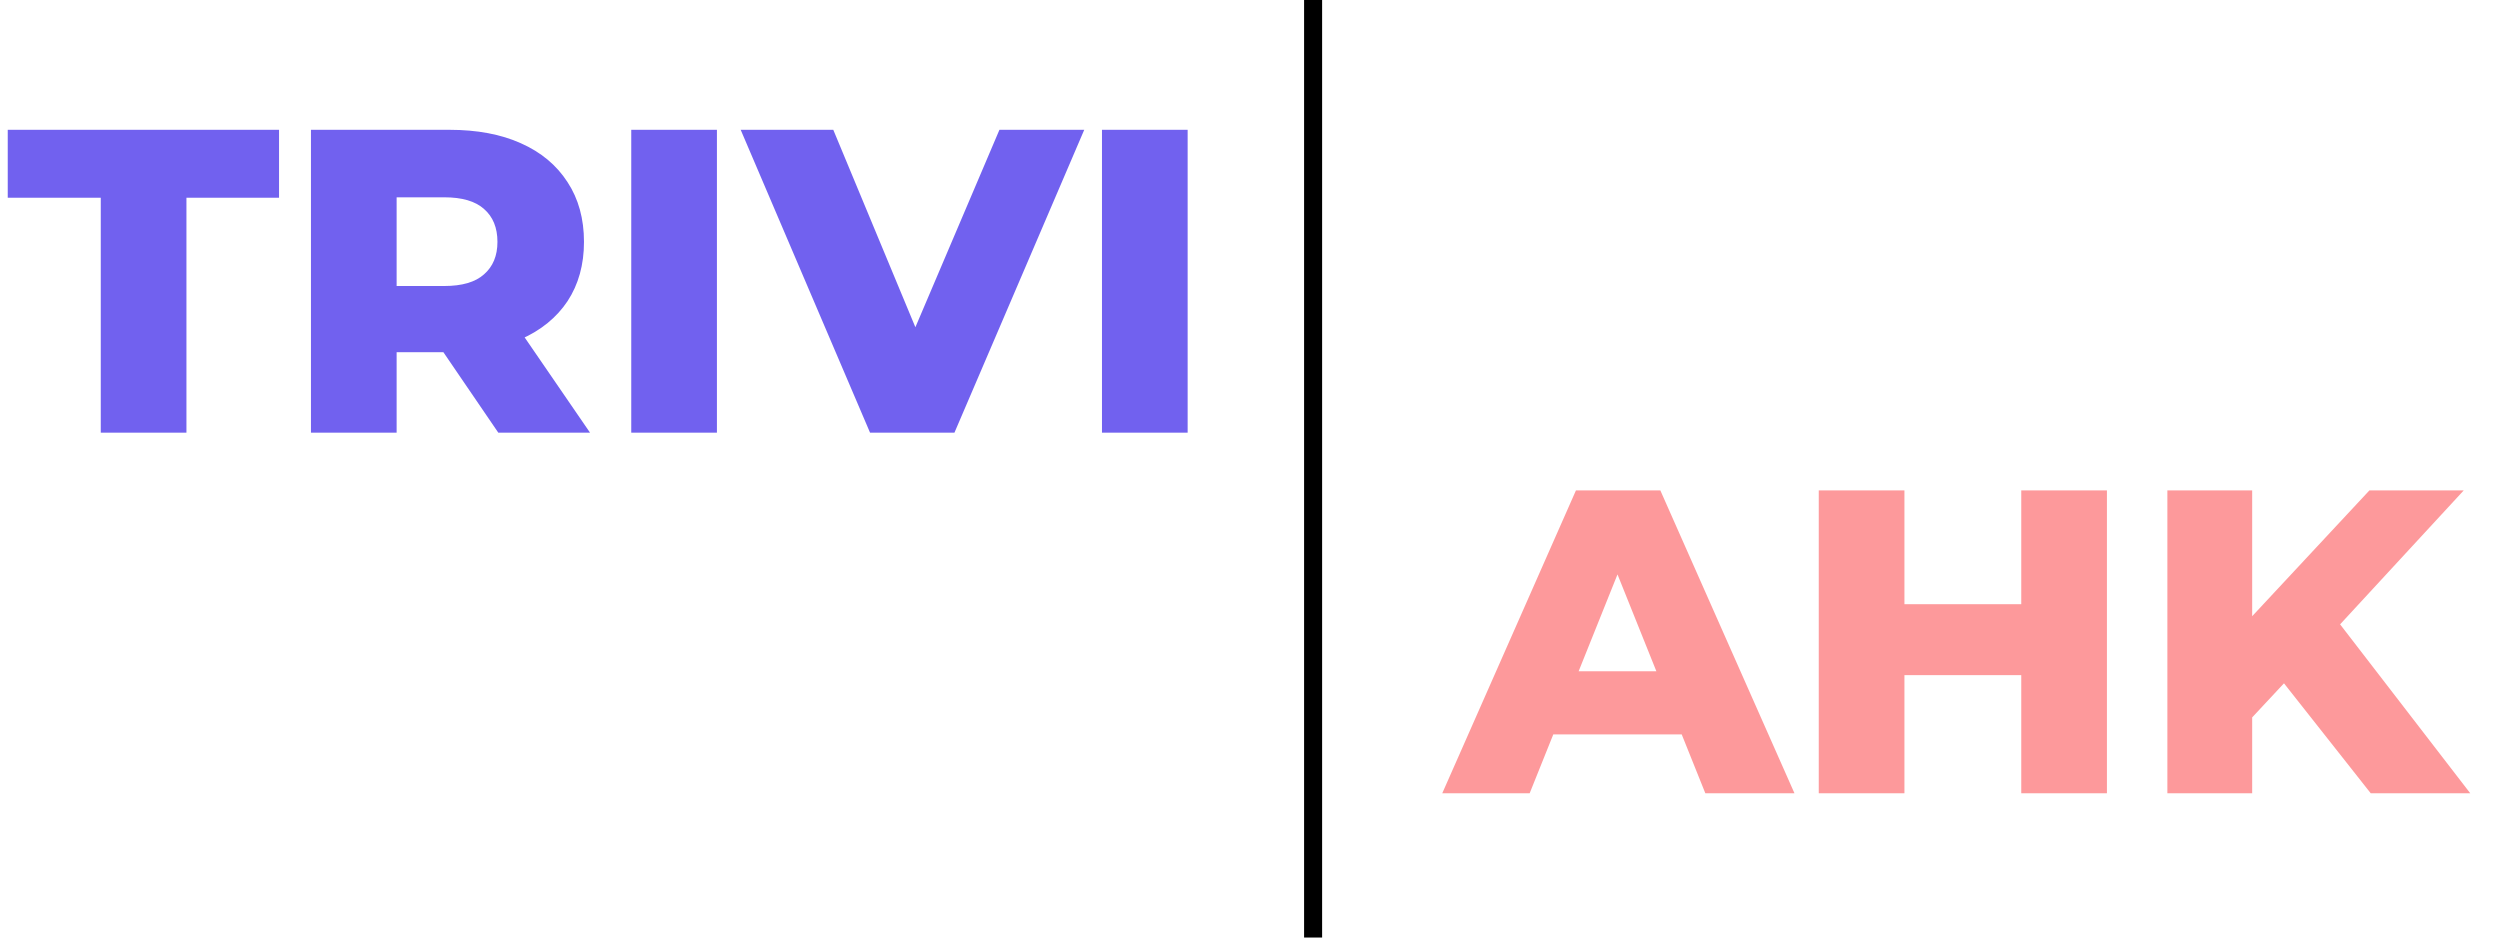     <svg
      width="160"
      height="60"
      viewBox="0 0 6900 2600"
      fill="none"
      xmlns="http://www.w3.org/2000/svg">
      <path
        d="M262.801 1200V548.4H4.801V360H757.201V548.4H500.401V1200H262.801ZM845.72 1200V360H1229.72C1306.52 360 1372.52 372.4 1427.72 397.2C1483.72 422 1526.92 458 1557.32 505.2C1587.72 551.6 1602.92 606.8 1602.92 670.8C1602.92 734 1587.72 788.8 1557.32 835.2C1526.92 880.8 1483.72 916 1427.72 940.8C1372.52 964.8 1306.52 976.8 1229.72 976.8H977.72L1083.32 877.2V1200H845.72ZM1365.32 1200L1156.52 894H1409.72L1619.72 1200H1365.32ZM1083.32 902.4L977.72 793.2H1215.32C1264.92 793.2 1301.72 782.4 1325.72 760.8C1350.52 739.2 1362.92 709.2 1362.92 670.8C1362.92 631.6 1350.52 601.2 1325.72 579.6C1301.72 558 1264.92 547.2 1215.32 547.2H977.72L1083.32 438V902.4ZM1734 1200V360H1971.6V1200H1734ZM2396.3 1200L2037.5 360H2294.3L2596.7 1087.2H2445.5L2755.1 360H2990.3L2630.3 1200H2396.3ZM3039.47 1200V360H3277.07V1200H3039.47Z"
        fill="#7161EF" />
      <path
        d="M3983.2 2200L4354 1360H4588L4960 2200H4712.8L4422.4 1476.4H4516L4225.6 2200H3983.2ZM4186 2036.8L4247.2 1861.6H4657.6L4718.8 2036.8H4186ZM5588.96 1360H5826.56V2200H5588.96V1360ZM5264.96 2200H5027.36V1360H5264.96V2200ZM5605.76 1872.4H5248.16V1675.6H5605.76V1872.4ZM6206.56 2014L6193.36 1747.6L6554.56 1360H6816.16L6456.16 1750L6324.16 1888L6206.56 2014ZM5994.16 2200V1360H6229.36V2200H5994.16ZM6558.16 2200L6284.56 1853.2L6439.36 1687.6L6834.16 2200H6558.16Z"
        fill="#FD999B" />
      <path
        d="M3625 0V2600"
        stroke="black"
        stroke-width="50" />
    </svg>
